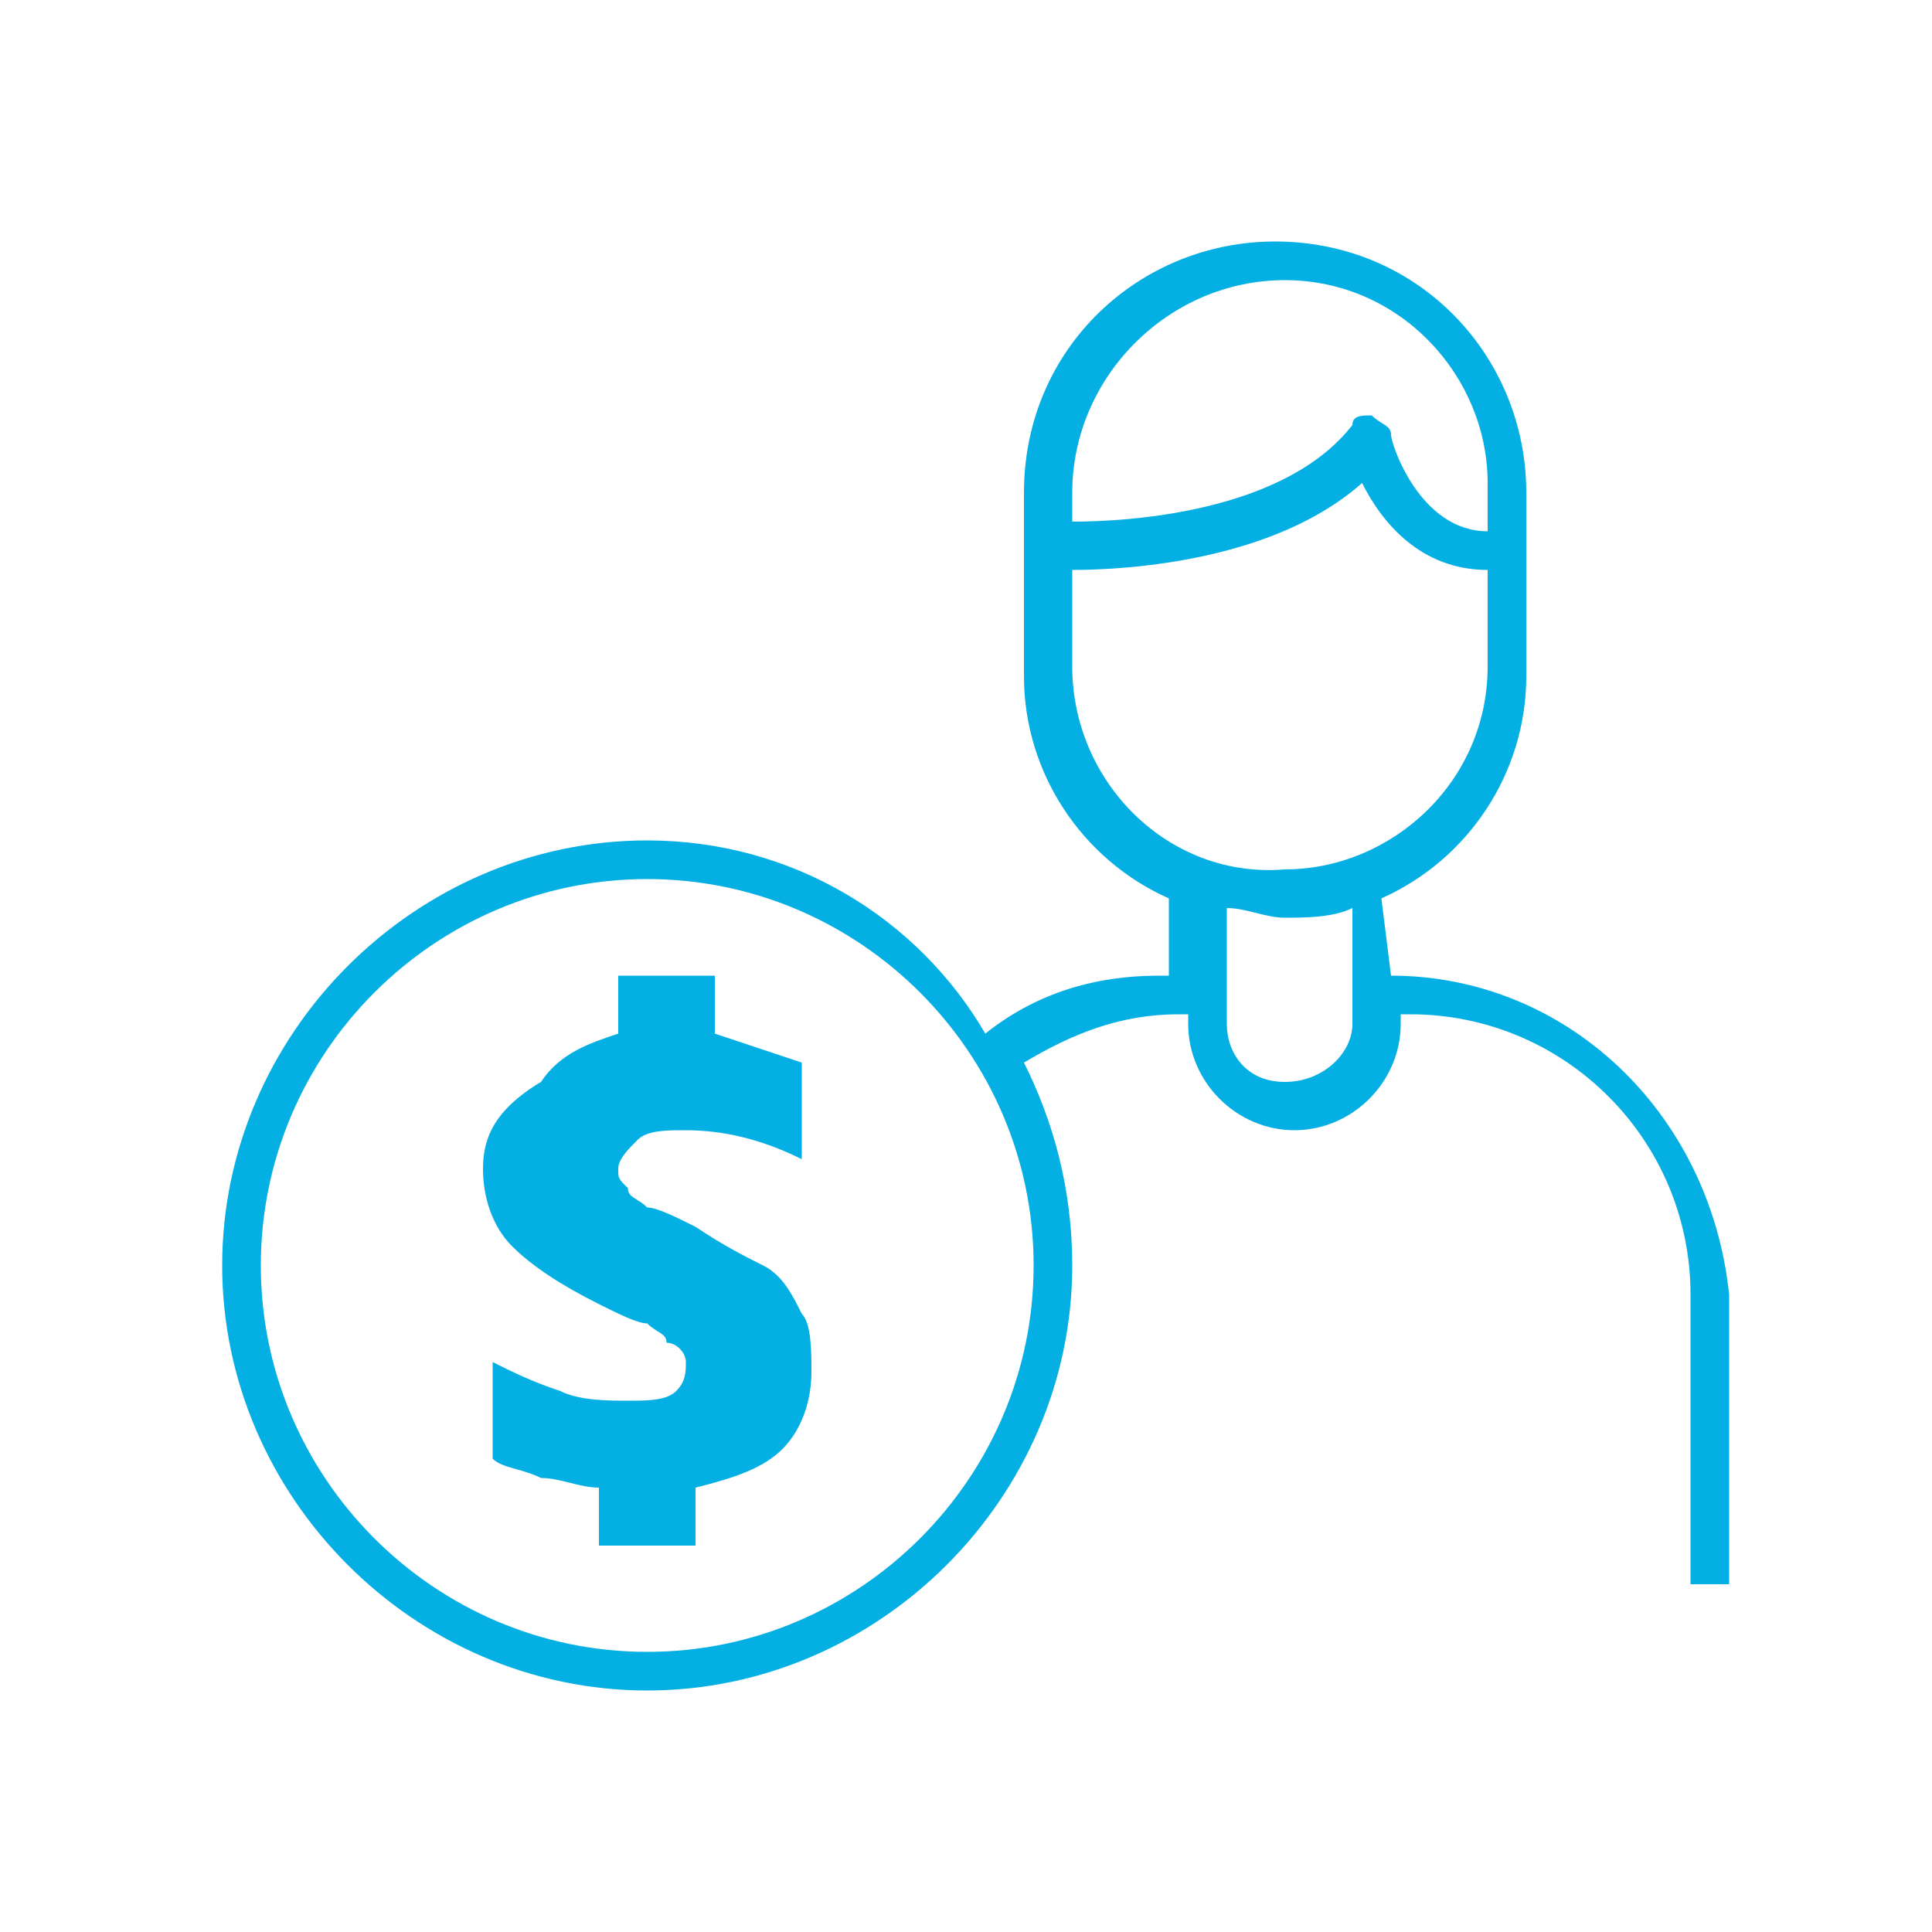 <?xml version="1.0" encoding="utf-8"?>
<!-- Generator: Adobe Illustrator 24.0.0, SVG Export Plug-In . SVG Version: 6.00 Build 0)  -->
<svg version="1.1" id="Layer_1" xmlns="http://www.w3.org/2000/svg" xmlns:xlink="http://www.w3.org/1999/xlink" x="0px" y="0px"
	 viewBox="0 0 20 20" style="enable-background:new 0 0 20 20;" xml:space="preserve">
<style type="text/css">
	.st0{fill:#04AFE3;}
</style>
<g>
	<path class="st0" d="M14.4,10.1L14.4,10.1l-0.1-0.8c0.9-0.4,1.5-1.3,1.5-2.3V5.1c0-1.4-1.1-2.6-2.6-2.6c-1.4,0-2.6,1.1-2.6,2.6v1.9
		c0,1,0.6,1.9,1.5,2.3v0.8h-0.1c-0.7,0-1.3,0.2-1.8,0.6C9.5,9.5,8.2,8.7,6.7,8.7c-2.4,0-4.4,2-4.4,4.4s2,4.4,4.4,4.4s4.4-2,4.4-4.4
		c0-0.8-0.2-1.5-0.5-2.1c0.5-0.3,1-0.5,1.6-0.5h0.1v0.1c0,0.6,0.5,1.1,1.1,1.1c0.6,0,1.1-0.5,1.1-1.1v-0.1h0.1
		c1.6,0,2.9,1.3,2.9,2.9v3h0.4v-3C17.7,11.5,16.2,10.1,14.4,10.1z M6.7,17.1c-2.2,0-4-1.8-4-4s1.8-4,4-4s4,1.8,4,4
		S8.9,17.1,6.7,17.1z M13.3,2.9c1.2,0,2.1,1,2.1,2.1v0.5c-0.7,0-1-0.9-1-1c0-0.1-0.1-0.1-0.2-0.2c-0.1,0-0.2,0-0.2,0.1
		c-0.7,0.9-2.3,1-2.9,1V5.1C11.1,3.9,12.1,2.9,13.3,2.9z M11.1,6.9v-1c0.6,0,2.1-0.1,3-0.9c0.2,0.4,0.6,0.9,1.3,0.9v1
		c0,1.2-1,2.1-2.1,2.1C12.1,9.1,11.1,8.1,11.1,6.9z M13.3,11.2c-0.4,0-0.6-0.3-0.6-0.6V9.4c0.2,0,0.4,0.1,0.6,0.1
		c0.2,0,0.5,0,0.7-0.1v1.2C14,10.9,13.7,11.2,13.3,11.2z"/>
	<path class="st0" d="M7.9,13.1c-0.2-0.1-0.4-0.2-0.7-0.4c-0.2-0.1-0.4-0.2-0.5-0.2c-0.1-0.1-0.2-0.1-0.2-0.2
		c-0.1-0.1-0.1-0.1-0.1-0.2c0-0.1,0.1-0.2,0.2-0.3c0.1-0.1,0.3-0.1,0.5-0.1c0.4,0,0.8,0.1,1.2,0.3v-1c-0.3-0.1-0.6-0.2-0.9-0.3v-0.6
		h-1v0.6c-0.3,0.1-0.6,0.2-0.8,0.5C5.1,11.5,5,11.8,5,12.1c0,0.3,0.1,0.6,0.3,0.8c0.2,0.2,0.5,0.4,0.9,0.6c0.2,0.1,0.4,0.2,0.5,0.2
		c0.1,0.1,0.2,0.1,0.2,0.2C7,13.9,7.1,14,7.1,14.1c0,0.1,0,0.2-0.1,0.3c-0.1,0.1-0.3,0.1-0.5,0.1c-0.2,0-0.5,0-0.7-0.1
		c-0.3-0.1-0.5-0.2-0.7-0.3v1c0.1,0.1,0.3,0.1,0.5,0.2c0.2,0,0.4,0.1,0.6,0.1V16h1v-0.6c0.4-0.1,0.7-0.2,0.9-0.4
		c0.2-0.2,0.3-0.5,0.3-0.8c0-0.2,0-0.5-0.1-0.6C8.2,13.4,8.1,13.2,7.9,13.1z"/>
</g>
</svg>
